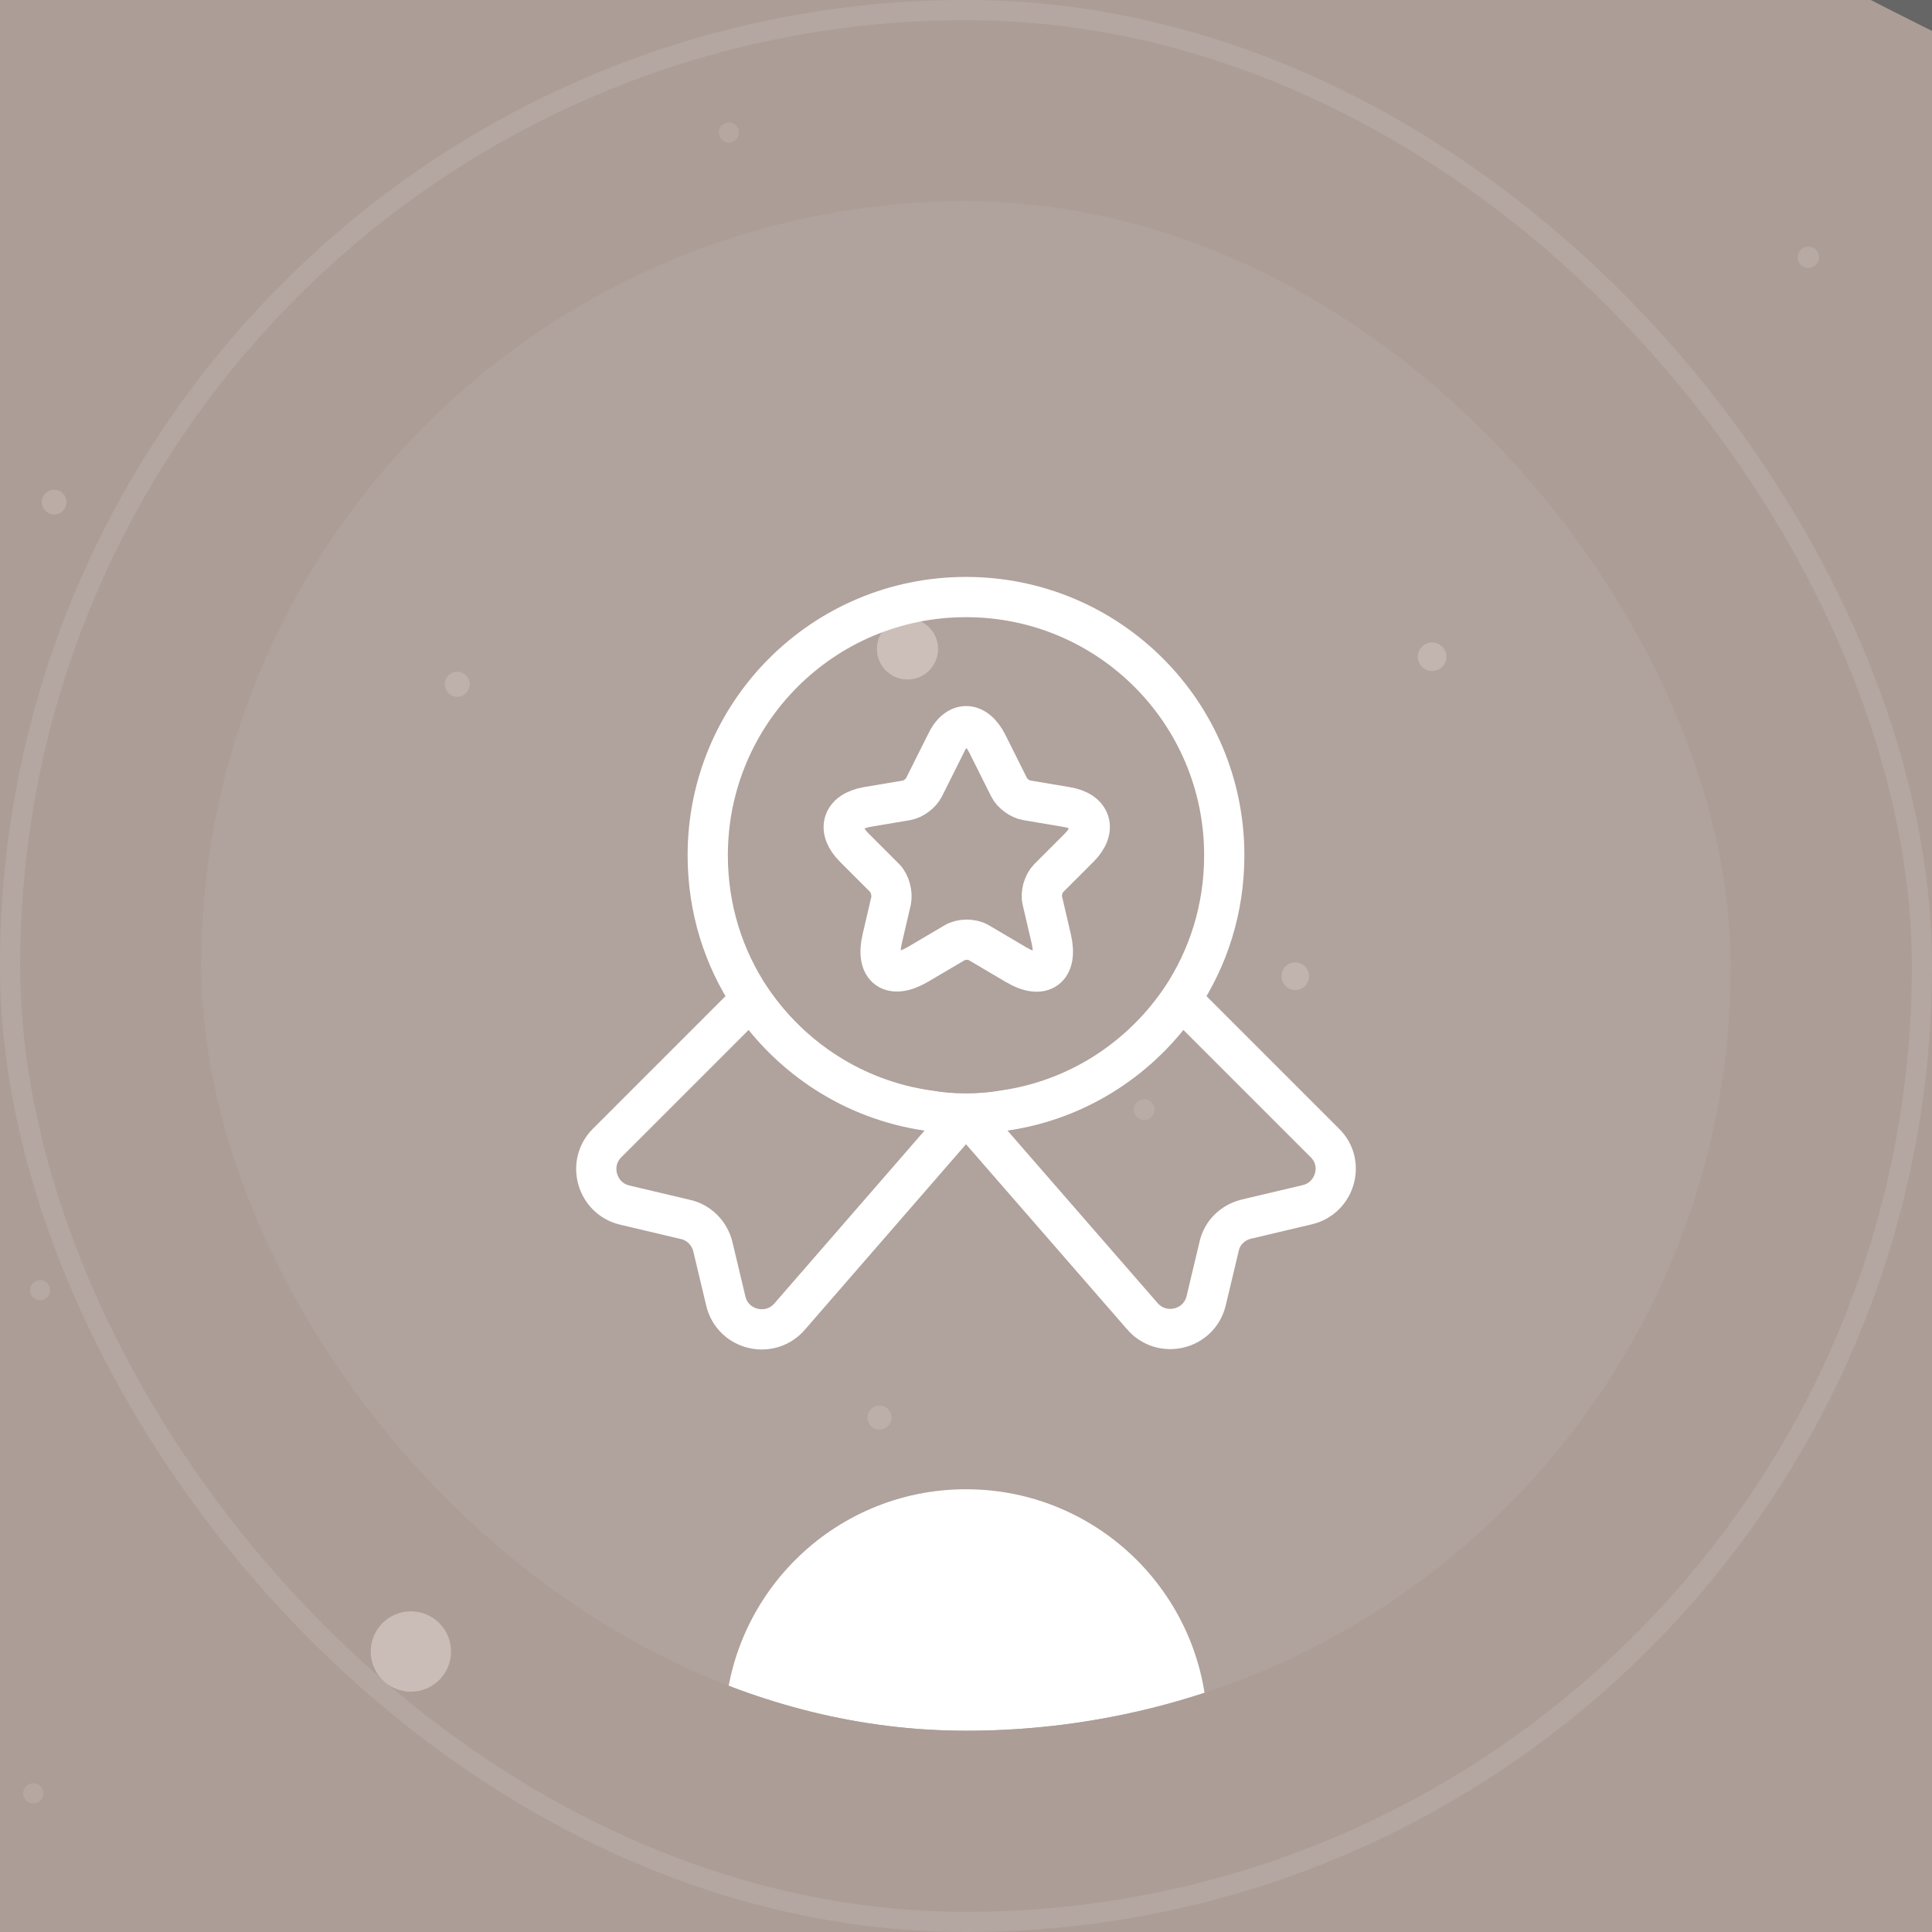 <svg width="96" height="96" viewBox="0 0 96 96" fill="none" xmlns="http://www.w3.org/2000/svg">
<rect width="96" height="96" fill="#1E1E1E"/>
<g id="Home &#226;&#156;&#133;" clip-path="url(#clip0_470_2436)">
<rect width="1440" height="4604" transform="translate(-768 -2364)" fill="black"/>
<g id="Planet">
<g id="Degrade" filter="url(#filter0_f_470_2436)">
<path d="M852 296C852 -201.056 449.056 -604 -48 -604C-545.056 -604 -948 -201.056 -948 296C-948 793.056 -545.056 1196 -48 1196C449.056 1196 852 793.056 852 296Z" fill="url(#paint0_linear_470_2436)"/>
</g>
<g id="Degrade_2" filter="url(#filter1_f_470_2436)">
<path d="M852 296C852 -201.056 449.056 -604 -48 -604C-545.056 -604 -948 -201.056 -948 296C-948 793.056 -545.056 1196 -48 1196C449.056 1196 852 793.056 852 296Z" fill="url(#paint1_linear_470_2436)"/>
</g>
<path id="Degrade_3" d="M-48 -602C447.952 -602 850 -199.952 850 296C850 791.952 447.952 1194 -48 1194C-543.952 1194 -946 791.952 -946 296C-946 -199.952 -543.952 -602 -48 -602Z" fill="url(#paint2_linear_470_2436)" stroke="url(#paint3_linear_470_2436)" stroke-width="4"/>
<g id="Degrade_4">
<path d="M-48 -602C447.952 -602 850 -199.952 850 296C850 791.952 447.952 1194 -48 1194C-543.952 1194 -946 791.952 -946 296C-946 -199.952 -543.952 -602 -48 -602Z" fill="url(#paint4_radial_470_2436)"/>
<path d="M-48 -602C447.952 -602 850 -199.952 850 296C850 791.952 447.952 1194 -48 1194C-543.952 1194 -946 791.952 -946 296C-946 -199.952 -543.952 -602 -48 -602Z" stroke="url(#paint5_linear_470_2436)" stroke-width="4"/>
<path d="M-48 -602C447.952 -602 850 -199.952 850 296C850 791.952 447.952 1194 -48 1194C-543.952 1194 -946 791.952 -946 296C-946 -199.952 -543.952 -602 -48 -602Z" stroke="url(#paint6_linear_470_2436)" stroke-width="4"/>
</g>
<g id="Degrade_5" style="mix-blend-mode:plus-lighter" filter="url(#filter2_f_470_2436)">
<path d="M852 296C852 -201.056 449.056 -604 -48 -604C-545.056 -604 -948 -201.056 -948 296C-948 793.056 -545.056 1196 -48 1196C449.056 1196 852 793.056 852 296Z" fill="black"/>
<path d="M-48 -603C448.504 -603 851 -200.504 851 296C851 792.504 448.504 1195 -48 1195C-544.504 1195 -947 792.504 -947 296C-947 -200.504 -544.504 -603 -48 -603Z" stroke="url(#paint7_linear_470_2436)" stroke-width="2"/>
</g>
<rect id="Black" x="-948" y="-604" width="1800" height="900" fill="black"/>
</g>
<g id="Values" clip-path="url(#clip1_470_2436)">
<g id="Stars" opacity="0.4" clip-path="url(#clip2_470_2436)">
<g id="Group 40">
<path id="Vector" opacity="0.34" d="M36.219 6.084C36.496 6.084 36.72 6.309 36.72 6.585C36.72 6.863 36.495 7.086 36.219 7.086C35.943 7.086 35.718 6.862 35.718 6.585C35.718 6.309 35.943 6.084 36.219 6.084Z" fill="white"/>
<path id="Vector_2" opacity="0.38" d="M89.856 12.252C90.15 12.252 90.389 12.49 90.389 12.785C90.389 13.079 90.151 13.318 89.856 13.318C89.561 13.318 89.323 13.079 89.323 12.785C89.323 12.49 89.561 12.252 89.856 12.252Z" fill="white"/>
<path id="Vector_3" opacity="0.36" d="M56.853 54.615C57.138 54.615 57.37 54.846 57.37 55.132C57.37 55.418 57.138 55.649 56.853 55.649C56.567 55.649 56.336 55.418 56.336 55.132C56.336 54.846 56.567 54.615 56.853 54.615Z" fill="white"/>
<path id="Vector_4" opacity="0.34" d="M1.655 88.611C1.932 88.611 2.156 88.836 2.156 89.112C2.156 89.389 1.932 89.613 1.655 89.613C1.378 89.613 1.154 89.389 1.154 89.112C1.155 88.835 1.378 88.611 1.655 88.611Z" fill="white"/>
<path id="Vector_5" opacity="0.35" d="M1.989 63.609C2.266 63.609 2.49 63.833 2.49 64.11C2.49 64.386 2.266 64.611 1.989 64.611C1.713 64.611 1.489 64.386 1.489 64.11C1.488 63.833 1.713 63.609 1.989 63.609Z" fill="white"/>
<path id="Vector_6" opacity="0.36" d="M39.476 32.684C39.762 32.684 39.994 32.915 39.994 33.201C39.994 33.486 39.762 33.718 39.476 33.718C39.191 33.718 38.959 33.486 38.959 33.201C38.959 32.916 39.191 32.684 39.476 32.684Z" fill="white"/>
<path id="Vector_7" opacity="0.5" d="M22.721 34.623C23.064 34.623 23.343 34.345 23.343 34.001C23.343 33.658 23.064 33.379 22.721 33.379C22.377 33.379 22.099 33.658 22.099 34.001C22.099 34.345 22.377 34.623 22.721 34.623Z" fill="white"/>
<path id="Vector_8" opacity="0.49" d="M2.691 25.564C3.03 25.564 3.305 25.289 3.305 24.95C3.305 24.611 3.03 24.336 2.691 24.336C2.352 24.336 2.077 24.611 2.077 24.95C2.077 25.289 2.352 25.564 2.691 25.564Z" fill="white"/>
<path id="Vector_9" opacity="0.46" d="M43.703 69.839C44.033 69.839 44.3 70.107 44.3 70.437C44.3 70.767 44.033 71.035 43.703 71.035C43.372 71.035 43.105 70.767 43.105 70.437C43.105 70.107 43.372 69.839 43.703 69.839Z" fill="white"/>
<path id="Vector_10" d="M20.417 84.059C21.52 84.059 22.414 83.165 22.414 82.063C22.414 80.96 21.52 80.066 20.417 80.066C19.315 80.066 18.421 80.96 18.421 82.063C18.421 83.165 19.315 84.059 20.417 84.059Z" fill="white"/>
</g>
</g>
<g id="Stars_2" opacity="0.4" clip-path="url(#clip3_470_2436)">
<g id="Group 40_2">
<path id="Vector_11" opacity="0.6" d="M64.361 47.821C63.982 47.821 63.675 48.129 63.675 48.508C63.675 48.887 63.982 49.195 64.361 49.195C64.741 49.195 65.048 48.887 65.048 48.508C65.048 48.129 64.741 47.821 64.361 47.821Z" fill="white"/>
<path id="Vector_12" opacity="0.64" d="M71.162 33.344C70.769 33.344 70.451 33.026 70.451 32.633C70.451 32.24 70.769 31.922 71.162 31.922C71.555 31.922 71.873 32.24 71.873 32.633C71.873 33.026 71.555 33.344 71.162 33.344Z" fill="white"/>
<path id="Vector_13" d="M45.092 33.765C44.253 33.765 43.572 33.085 43.572 32.245C43.572 31.406 44.253 30.726 45.092 30.726C45.931 30.726 46.612 31.406 46.612 32.245C46.612 33.085 45.931 33.765 45.092 33.765Z" fill="white"/>
</g>
</g>
<g id="Radial" filter="url(#filter3_f_470_2436)">
<ellipse cx="-637.454" cy="52.57" rx="447.5" ry="800" transform="rotate(150 -637.454 52.57)" fill="url(#paint8_radial_470_2436)"/>
</g>
<g id="form blur" opacity="0.5" filter="url(#filter4_f_470_2436)">
<path d="M-864.984 -561.73C-769.484 -569.73 -532.484 -469.73 -359.984 -352.23C-326.484 -367.23 -166.984 -234.73 -19.484 -88.73C128.016 57.27 126.516 -23.23 235.516 90.77C344.516 204.77 303.016 151.27 336.516 305.27C370.016 459.27 291.016 362.27 -203.984 114.27C-698.984 -133.73 -423.484 65.27 -817.984 -23.23C-1212.48 -111.73 -1144.98 -254.73 -1146.48 -469.73C-1147.98 -684.73 -960.484 -553.73 -864.984 -561.73Z" fill="#E8B8A4"/>
</g>
<g id="Noise" style="mix-blend-mode:color-burn" opacity="0.4" filter="url(#filter5_n_470_2436)">
<rect x="-768" y="-788" width="1440" height="1280" fill="white"/>
</g>
<g id="Cards-value">
<g id="Icon">
<rect x="0.5" y="0.5" width="95" height="95" rx="47.5" stroke="white" stroke-opacity="0.1"/>
<g id="Icon_2" filter="url(#filter7_i_470_2436)">
<g clip-path="url(#clip4_470_2436)">
<rect x="10" y="10" width="76" height="76" rx="38" fill="white" fill-opacity="0.05"/>
<g id="Blur" filter="url(#filter8_f_470_2436)">
<circle cx="48" cy="86" r="12" fill="white"/>
</g>
<g id="vuesax/linear/medal-star">
<g id="vuesax/linear/medal-star_2">
<g id="medal-star">
<path id="Vector_14" d="M60.833 42.5C60.833 45.158 60.045 47.597 58.688 49.632C56.708 52.565 53.573 54.637 49.925 55.168C49.302 55.278 48.66 55.333 48 55.333C47.34 55.333 46.698 55.278 46.075 55.168C42.427 54.637 39.292 52.565 37.312 49.632C35.955 47.597 35.167 45.158 35.167 42.5C35.167 35.405 40.905 29.667 48 29.667C55.095 29.667 60.833 35.405 60.833 42.5Z" stroke="white" stroke-width="2" stroke-linecap="round" stroke-linejoin="round"/>
<path id="Vector_15" d="M64.958 59.862L61.933 60.577C61.255 60.742 60.723 61.255 60.577 61.933L59.935 64.628C59.587 66.095 57.717 66.535 56.745 65.38L48 55.333L39.255 65.398C38.283 66.553 36.413 66.113 36.065 64.647L35.423 61.952C35.258 61.273 34.727 60.742 34.067 60.595L31.042 59.88C29.648 59.55 29.153 57.808 30.162 56.8L37.312 49.65C39.292 52.583 42.427 54.655 46.075 55.187C46.698 55.297 47.34 55.352 48 55.352C48.66 55.352 49.302 55.297 49.925 55.187C53.573 54.655 56.708 52.583 58.688 49.65L65.838 56.8C66.847 57.79 66.352 59.532 64.958 59.862Z" stroke="white" stroke-width="2" stroke-linecap="round" stroke-linejoin="round"/>
<path id="Vector_16" d="M49.063 36.963L50.145 39.127C50.292 39.42 50.677 39.713 51.025 39.768L52.987 40.098C54.233 40.3 54.527 41.217 53.628 42.115L52.107 43.637C51.85 43.893 51.703 44.388 51.795 44.755L52.235 46.643C52.583 48.128 51.795 48.715 50.475 47.927L48.642 46.845C48.312 46.643 47.762 46.643 47.432 46.845L45.598 47.927C44.278 48.697 43.49 48.128 43.838 46.643L44.278 44.755C44.352 44.407 44.223 43.893 43.967 43.637L42.445 42.115C41.547 41.217 41.84 40.318 43.087 40.098L45.048 39.768C45.378 39.713 45.763 39.42 45.91 39.127L46.992 36.963C47.523 35.79 48.477 35.79 49.063 36.963Z" stroke="white" stroke-width="2" stroke-linecap="round" stroke-linejoin="round"/>
</g>
</g>
</g>
</g>
</g>
</g>
</g>
</g>
</g>
<defs>
<filter id="filter0_f_470_2436" x="-1148" y="-804" width="2200" height="2200" filterUnits="userSpaceOnUse" color-interpolation-filters="sRGB">
<feFlood flood-opacity="0" result="BackgroundImageFix"/>
<feBlend mode="normal" in="SourceGraphic" in2="BackgroundImageFix" result="shape"/>
<feGaussianBlur stdDeviation="100" result="effect1_foregroundBlur_470_2436"/>
</filter>
<filter id="filter1_f_470_2436" x="-1004" y="-660" width="1912" height="1912" filterUnits="userSpaceOnUse" color-interpolation-filters="sRGB">
<feFlood flood-opacity="0" result="BackgroundImageFix"/>
<feBlend mode="normal" in="SourceGraphic" in2="BackgroundImageFix" result="shape"/>
<feGaussianBlur stdDeviation="28" result="effect1_foregroundBlur_470_2436"/>
</filter>
<filter id="filter2_f_470_2436" x="-951" y="-607" width="1806" height="1806" filterUnits="userSpaceOnUse" color-interpolation-filters="sRGB">
<feFlood flood-opacity="0" result="BackgroundImageFix"/>
<feBlend mode="normal" in="SourceGraphic" in2="BackgroundImageFix" result="shape"/>
<feGaussianBlur stdDeviation="0" result="effect1_foregroundBlur_470_2436"/>
</filter>
<filter id="filter3_f_470_2436" x="-1708.4" y="-1189.68" width="2141.9" height="2484.5" filterUnits="userSpaceOnUse" color-interpolation-filters="sRGB">
<feFlood flood-opacity="0" result="BackgroundImageFix"/>
<feBlend mode="normal" in="SourceGraphic" in2="BackgroundImageFix" result="shape"/>
<feGaussianBlur stdDeviation="257" result="effect1_foregroundBlur_470_2436"/>
</filter>
<filter id="filter4_f_470_2436" x="-1744" y="-1188" width="2681.21" height="2161.32" filterUnits="userSpaceOnUse" color-interpolation-filters="sRGB">
<feFlood flood-opacity="0" result="BackgroundImageFix"/>
<feBlend mode="normal" in="SourceGraphic" in2="BackgroundImageFix" result="shape"/>
<feGaussianBlur stdDeviation="297" result="effect1_foregroundBlur_470_2436"/>
</filter>
<filter id="filter5_n_470_2436" x="-768" y="-788" width="1440" height="1280" filterUnits="userSpaceOnUse" color-interpolation-filters="sRGB">
<feFlood flood-opacity="0" result="BackgroundImageFix"/>
<feBlend mode="normal" in="SourceGraphic" in2="BackgroundImageFix" result="shape"/>
<feTurbulence type="fractalNoise" baseFrequency="100 100" stitchTiles="stitch" numOctaves="3" result="noise" seed="8172" />
<feColorMatrix in="noise" type="luminanceToAlpha" result="alphaNoise" />
<feComponentTransfer in="alphaNoise" result="coloredNoise1">
<feFuncA type="discrete" tableValues="1 1 1 1 1 1 1 1 1 1 1 1 1 1 1 1 1 1 1 1 1 1 1 1 1 1 1 1 1 1 1 1 1 1 1 1 1 1 1 1 1 1 1 1 1 1 1 1 1 1 1 0 0 0 0 0 0 0 0 0 0 0 0 0 0 0 0 0 0 0 0 0 0 0 0 0 0 0 0 0 0 0 0 0 0 0 0 0 0 0 0 0 0 0 0 0 0 0 0 0 "/>
</feComponentTransfer>
<feComposite operator="in" in2="shape" in="coloredNoise1" result="noise1Clipped" />
<feComponentTransfer in="alphaNoise" result="coloredNoise2">
<feFuncA type="discrete" tableValues="0 0 0 0 0 0 0 0 0 0 0 0 0 0 0 0 0 0 0 0 0 0 0 0 0 0 0 0 0 0 0 0 0 0 0 0 0 0 0 0 0 0 0 0 0 0 0 0 0 1 1 1 1 1 1 1 1 1 1 1 1 1 1 1 1 1 1 1 1 1 1 1 1 1 1 1 1 1 1 1 1 1 1 1 1 1 1 1 1 1 1 1 1 1 1 1 1 1 1 1 "/>
</feComponentTransfer>
<feComposite operator="in" in2="shape" in="coloredNoise2" result="noise2Clipped" />
<feFlood flood-color="rgba(0, 0, 0, 0.25)" result="color1Flood" />
<feComposite operator="in" in2="noise1Clipped" in="color1Flood" result="color1" />
<feFlood flood-color="#000000" result="color2Flood" />
<feComposite operator="in" in2="noise2Clipped" in="color2Flood" result="color2" />
<feMerge result="effect1_noise_470_2436">
<feMergeNode in="shape" />
<feMergeNode in="color1" />
<feMergeNode in="color2" />
</feMerge>
</filter>
<filter id="filter7_i_470_2436" x="10" y="10" width="76" height="76" filterUnits="userSpaceOnUse" color-interpolation-filters="sRGB">
<feFlood flood-opacity="0" result="BackgroundImageFix"/>
<feBlend mode="normal" in="SourceGraphic" in2="BackgroundImageFix" result="shape"/>
<feColorMatrix in="SourceAlpha" type="matrix" values="0 0 0 0 0 0 0 0 0 0 0 0 0 0 0 0 0 0 127 0" result="hardAlpha"/>
<feMorphology radius="1" operator="erode" in="SourceAlpha" result="effect1_innerShadow_470_2436"/>
<feOffset/>
<feGaussianBlur stdDeviation="8"/>
<feComposite in2="hardAlpha" operator="arithmetic" k2="-1" k3="1"/>
<feColorMatrix type="matrix" values="0 0 0 0 1 0 0 0 0 1 0 0 0 0 1 0 0 0 0.32 0"/>
<feBlend mode="normal" in2="shape" result="effect1_innerShadow_470_2436"/>
</filter>
<filter id="filter8_f_470_2436" x="20" y="58" width="56" height="56" filterUnits="userSpaceOnUse" color-interpolation-filters="sRGB">
<feFlood flood-opacity="0" result="BackgroundImageFix"/>
<feBlend mode="normal" in="SourceGraphic" in2="BackgroundImageFix" result="shape"/>
<feGaussianBlur stdDeviation="8" result="effect1_foregroundBlur_470_2436"/>
</filter>
<linearGradient id="paint0_linear_470_2436" x1="-48.001" y1="1196" x2="-48.001" y2="475" gradientUnits="userSpaceOnUse">
<stop stop-color="#FF4A02"/>
<stop offset="0.6"/>
</linearGradient>
<linearGradient id="paint1_linear_470_2436" x1="-48.001" y1="1196" x2="-48.001" y2="475" gradientUnits="userSpaceOnUse">
<stop stop-color="#FF4A02"/>
<stop offset="0.6"/>
</linearGradient>
<linearGradient id="paint2_linear_470_2436" x1="-40.486" y1="1195.89" x2="-40.486" y2="689" gradientUnits="userSpaceOnUse">
<stop stop-color="#732101"/>
<stop offset="1"/>
</linearGradient>
<linearGradient id="paint3_linear_470_2436" x1="851.999" y1="1196" x2="-947.337" y2="1230.55" gradientUnits="userSpaceOnUse">
<stop/>
<stop offset="0.32" stop-color="#FF4A02"/>
<stop offset="0.5" stop-color="#E8B8A4"/>
<stop offset="0.68" stop-color="#FF4A02"/>
<stop offset="1"/>
</linearGradient>
<radialGradient id="paint4_radial_470_2436" cx="0" cy="0" r="1" gradientUnits="userSpaceOnUse" gradientTransform="translate(-48.001 1628) rotate(-90) scale(687.5 10665.2)">
<stop stop-color="#FF4A02"/>
<stop offset="1"/>
</radialGradient>
<linearGradient id="paint5_linear_470_2436" x1="571.999" y1="1203" x2="-667.853" y2="1216.54" gradientUnits="userSpaceOnUse">
<stop/>
<stop offset="0.489" stop-color="#FF4A02"/>
<stop offset="1"/>
</linearGradient>
<linearGradient id="paint6_linear_470_2436" x1="571.999" y1="1203" x2="-667.544" y2="1226.8" gradientUnits="userSpaceOnUse">
<stop/>
<stop offset="0.32" stop-color="#FF4A02"/>
<stop offset="0.5" stop-color="#E8B8A4"/>
<stop offset="0.68" stop-color="#FF4A02"/>
<stop offset="1"/>
</linearGradient>
<linearGradient id="paint7_linear_470_2436" x1="571.999" y1="1203" x2="-667.544" y2="1226.8" gradientUnits="userSpaceOnUse">
<stop/>
<stop offset="0.32" stop-color="#FF4A02"/>
<stop offset="0.5" stop-color="#E8B8A4"/>
<stop offset="0.68" stop-color="#FF4A02"/>
<stop offset="1"/>
</linearGradient>
<radialGradient id="paint8_radial_470_2436" cx="0" cy="0" r="1" gradientUnits="userSpaceOnUse" gradientTransform="translate(-637.454 52.57) rotate(90) scale(800 536.005)">
<stop offset="0.65"/>
<stop offset="1" stop-color="#E8B8A4"/>
</radialGradient>
<clipPath id="clip0_470_2436">
<rect width="1440" height="4604" fill="white" transform="translate(-768 -2364)"/>
</clipPath>
<clipPath id="clip1_470_2436">
<rect width="1440" height="1280" fill="white" transform="translate(-768 -788)"/>
</clipPath>
<clipPath id="clip2_470_2436">
<rect width="1800" height="1280" fill="white" transform="translate(-948 -788)"/>
</clipPath>
<clipPath id="clip3_470_2436">
<rect width="1800" height="1280" fill="white" transform="translate(852 492) rotate(-180)"/>
</clipPath>
<clipPath id="clip4_470_2436">
<rect x="10" y="10" width="76" height="76" rx="38" fill="white"/>
</clipPath>
</defs>
</svg>
